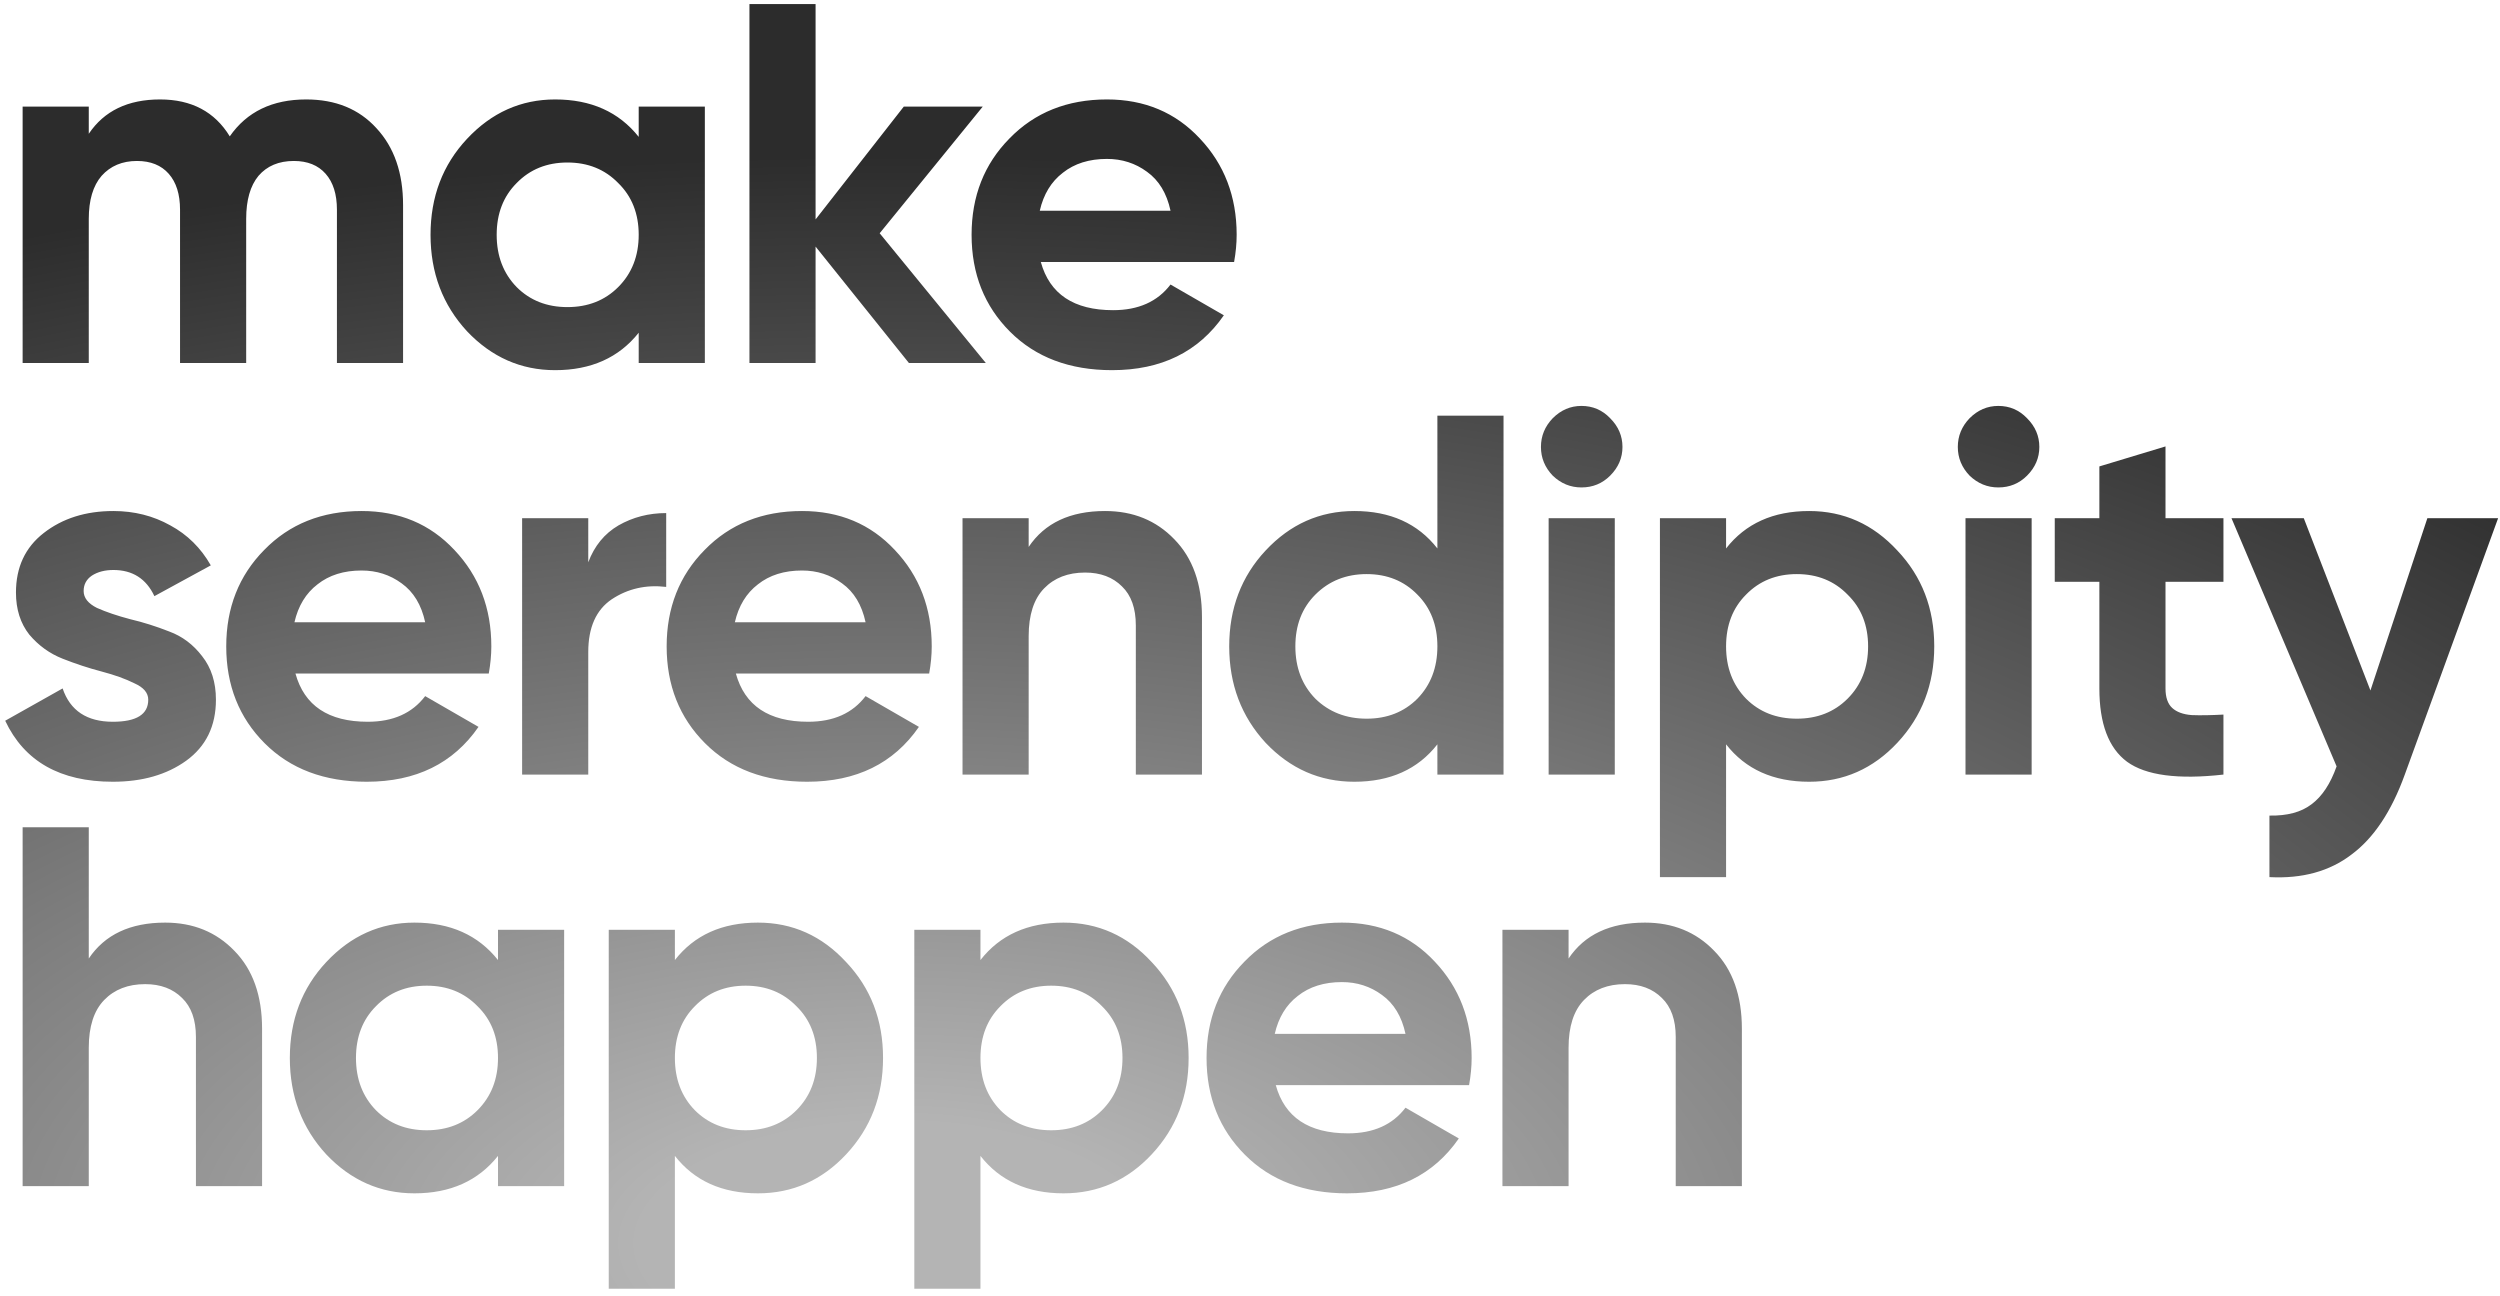 <svg xmlns="http://www.w3.org/2000/svg" width="328" height="170" viewBox="0 0 328 170" fill="none">
<path d="M40.169 13.047C44.026 13.047 47.098 14.303 49.385 16.814C51.717 19.325 52.883 22.689 52.883 26.904V47.623H44.205V27.51C44.205 25.492 43.712 23.922 42.725 22.801C41.739 21.68 40.349 21.119 38.555 21.119C36.581 21.119 35.034 21.77 33.913 23.07C32.837 24.371 32.299 26.254 32.299 28.721V47.623H23.621V27.51C23.621 25.492 23.128 23.922 22.141 22.801C21.154 21.68 19.764 21.119 17.97 21.119C16.042 21.119 14.495 21.77 13.329 23.07C12.207 24.371 11.647 26.254 11.647 28.721V47.623H2.969V13.989H11.647V17.554C13.665 14.549 16.782 13.047 20.997 13.047C25.123 13.047 28.173 14.661 30.146 17.89C32.388 14.661 35.729 13.047 40.169 13.047ZM83.798 13.989H92.476V47.623H83.798V43.655C81.197 46.928 77.542 48.565 72.833 48.565C68.348 48.565 64.491 46.861 61.263 43.453C58.078 40 56.486 35.784 56.486 30.806C56.486 25.828 58.078 21.635 61.263 18.227C64.491 14.773 68.348 13.047 72.833 13.047C77.542 13.047 81.197 14.684 83.798 17.957V13.989ZM67.788 37.668C69.537 39.417 71.757 40.291 74.447 40.291C77.138 40.291 79.358 39.417 81.107 37.668C82.901 35.874 83.798 33.587 83.798 30.806C83.798 28.026 82.901 25.761 81.107 24.012C79.358 22.218 77.138 21.321 74.447 21.321C71.757 21.321 69.537 22.218 67.788 24.012C66.039 25.761 65.164 28.026 65.164 30.806C65.164 33.587 66.039 35.874 67.788 37.668ZM129.338 47.623H119.248L107.004 32.353V47.623H98.327V0.535H107.004V28.788L118.575 13.989H128.934L115.413 30.604L129.338 47.623ZM136.553 34.371C137.719 38.587 140.881 40.695 146.038 40.695C149.357 40.695 151.868 39.574 153.572 37.331L160.569 41.367C157.25 46.166 152.362 48.565 145.904 48.565C140.343 48.565 135.881 46.884 132.517 43.52C129.154 40.157 127.472 35.919 127.472 30.806C127.472 25.738 129.131 21.523 132.45 18.159C135.768 14.751 140.029 13.047 145.231 13.047C150.164 13.047 154.223 14.751 157.407 18.159C160.636 21.568 162.25 25.783 162.25 30.806C162.25 31.927 162.138 33.116 161.914 34.371H136.553ZM136.419 27.644H153.572C153.079 25.357 152.048 23.653 150.478 22.532C148.953 21.411 147.204 20.85 145.231 20.85C142.899 20.85 140.971 21.456 139.446 22.666C137.921 23.832 136.912 25.492 136.419 27.644ZM10.974 77.541C10.974 78.438 11.557 79.178 12.723 79.761C13.934 80.299 15.391 80.792 17.096 81.241C18.8 81.644 20.504 82.183 22.208 82.855C23.912 83.483 25.347 84.559 26.513 86.084C27.724 87.609 28.33 89.515 28.33 91.802C28.33 95.255 27.029 97.924 24.428 99.807C21.872 101.646 18.665 102.565 14.808 102.565C7.902 102.565 3.193 99.897 0.682 94.56L8.216 90.322C9.203 93.237 11.4 94.695 14.808 94.695C17.903 94.695 19.45 93.731 19.45 91.802C19.45 90.905 18.845 90.188 17.634 89.65C16.468 89.067 15.033 88.551 13.329 88.102C11.624 87.654 9.92 87.093 8.216 86.421C6.512 85.748 5.054 84.694 3.843 83.259C2.677 81.779 2.094 79.94 2.094 77.743C2.094 74.424 3.305 71.823 5.727 69.939C8.194 68.011 11.243 67.047 14.876 67.047C17.611 67.047 20.1 67.675 22.343 68.93C24.585 70.141 26.356 71.89 27.657 74.177L20.257 78.214C19.181 75.926 17.387 74.783 14.876 74.783C13.755 74.783 12.813 75.029 12.05 75.523C11.333 76.016 10.974 76.689 10.974 77.541ZM38.765 88.371C39.931 92.587 43.093 94.695 48.25 94.695C51.569 94.695 54.08 93.574 55.784 91.331L62.78 95.367C59.462 100.166 54.573 102.565 48.115 102.565C42.554 102.565 38.092 100.884 34.729 97.52C31.365 94.157 29.683 89.919 29.683 84.806C29.683 79.738 31.343 75.523 34.661 72.159C37.98 68.751 42.24 67.047 47.443 67.047C52.376 67.047 56.434 68.751 59.619 72.159C62.847 75.568 64.462 79.783 64.462 84.806C64.462 85.927 64.35 87.116 64.126 88.371H38.765ZM38.63 81.644H55.784C55.291 79.357 54.259 77.653 52.69 76.532C51.165 75.411 49.416 74.85 47.443 74.85C45.111 74.85 43.182 75.456 41.657 76.666C40.133 77.832 39.124 79.492 38.63 81.644ZM77.18 73.774C77.987 71.621 79.31 70.007 81.149 68.93C83.032 67.854 85.118 67.316 87.405 67.316V77.003C84.759 76.689 82.382 77.227 80.274 78.617C78.211 80.007 77.18 82.317 77.18 85.546V101.624H68.502V67.989H77.18V73.774ZM96.546 88.371C97.712 92.587 100.874 94.695 106.031 94.695C109.35 94.695 111.861 93.574 113.565 91.331L120.561 95.367C117.243 100.166 112.354 102.565 105.897 102.565C100.336 102.565 95.873 100.884 92.51 97.52C89.146 94.157 87.465 89.919 87.465 84.806C87.465 79.738 89.124 75.523 92.443 72.159C95.761 68.751 100.022 67.047 105.224 67.047C110.157 67.047 114.216 68.751 117.4 72.159C120.629 75.568 122.243 79.783 122.243 84.806C122.243 85.927 122.131 87.116 121.907 88.371H96.546ZM96.412 81.644H113.565C113.072 79.357 112.041 77.653 110.471 76.532C108.946 75.411 107.197 74.85 105.224 74.85C102.892 74.85 100.963 75.456 99.439 76.666C97.914 77.832 96.905 79.492 96.412 81.644ZM144.984 67.047C148.661 67.047 151.689 68.28 154.065 70.747C156.487 73.213 157.698 76.622 157.698 80.972V101.624H149.02V82.048C149.02 79.806 148.415 78.102 147.204 76.936C145.993 75.725 144.379 75.119 142.36 75.119C140.118 75.119 138.324 75.814 136.979 77.205C135.634 78.595 134.961 80.68 134.961 83.461V101.624H126.283V67.989H134.961V71.756C137.069 68.617 140.41 67.047 144.984 67.047ZM188.585 54.535H197.263V101.624H188.585V97.655C186.029 100.928 182.396 102.565 177.687 102.565C173.158 102.565 169.278 100.861 166.049 97.453C162.865 94 161.273 89.784 161.273 84.806C161.273 79.828 162.865 75.635 166.049 72.227C169.278 68.773 173.158 67.047 177.687 67.047C182.396 67.047 186.029 68.684 188.585 71.957V54.535ZM172.575 91.668C174.369 93.417 176.611 94.291 179.302 94.291C181.992 94.291 184.212 93.417 185.961 91.668C187.71 89.874 188.585 87.587 188.585 84.806C188.585 82.026 187.71 79.761 185.961 78.012C184.212 76.218 181.992 75.321 179.302 75.321C176.611 75.321 174.369 76.218 172.575 78.012C170.826 79.761 169.951 82.026 169.951 84.806C169.951 87.587 170.826 89.874 172.575 91.668ZM207.486 63.952C206.051 63.952 204.795 63.437 203.719 62.405C202.688 61.329 202.172 60.073 202.172 58.638C202.172 57.203 202.688 55.947 203.719 54.871C204.795 53.795 206.051 53.257 207.486 53.257C208.966 53.257 210.222 53.795 211.253 54.871C212.33 55.947 212.868 57.203 212.868 58.638C212.868 60.073 212.33 61.329 211.253 62.405C210.222 63.437 208.966 63.952 207.486 63.952ZM203.181 101.624V67.989H211.859V101.624H203.181ZM237.359 67.047C241.888 67.047 245.745 68.773 248.929 72.227C252.158 75.635 253.773 79.828 253.773 84.806C253.773 89.784 252.158 94 248.929 97.453C245.745 100.861 241.888 102.565 237.359 102.565C232.65 102.565 229.017 100.928 226.461 97.655V115.078H217.783V67.989H226.461V71.957C229.017 68.684 232.65 67.047 237.359 67.047ZM229.084 91.668C230.834 93.417 233.053 94.291 235.744 94.291C238.435 94.291 240.655 93.417 242.404 91.668C244.198 89.874 245.095 87.587 245.095 84.806C245.095 82.026 244.198 79.761 242.404 78.012C240.655 76.218 238.435 75.321 235.744 75.321C233.053 75.321 230.834 76.218 229.084 78.012C227.335 79.761 226.461 82.026 226.461 84.806C226.461 87.587 227.335 89.874 229.084 91.668ZM262.18 63.952C260.745 63.952 259.489 63.437 258.413 62.405C257.381 61.329 256.865 60.073 256.865 58.638C256.865 57.203 257.381 55.947 258.413 54.871C259.489 53.795 260.745 53.257 262.18 53.257C263.66 53.257 264.915 53.795 265.947 54.871C267.023 55.947 267.561 57.203 267.561 58.638C267.561 60.073 267.023 61.329 265.947 62.405C264.915 63.437 263.66 63.952 262.18 63.952ZM257.874 101.624V67.989H266.552V101.624H257.874ZM291.716 76.33H284.114V90.322C284.114 91.488 284.406 92.34 284.989 92.879C285.572 93.417 286.424 93.731 287.545 93.82C288.666 93.865 290.057 93.843 291.716 93.753V101.624C285.751 102.296 281.536 101.736 279.069 99.942C276.647 98.148 275.437 94.941 275.437 90.322V76.33H269.584V67.989H275.437V61.194L284.114 58.571V67.989H291.716V76.33ZM318.469 67.989H327.752L315.509 101.624C313.76 106.467 311.428 109.965 308.513 112.118C305.643 114.315 302.055 115.302 297.75 115.078V107.005C300.082 107.05 301.92 106.557 303.266 105.525C304.656 104.494 305.755 102.834 306.562 100.547L292.772 67.989H302.257L311.002 90.591L318.469 67.989ZM21.67 121.047C25.347 121.047 28.375 122.28 30.751 124.747C33.173 127.213 34.384 130.622 34.384 134.972V155.624H25.706V136.048C25.706 133.806 25.101 132.102 23.89 130.935C22.679 129.725 21.064 129.119 19.046 129.119C16.804 129.119 15.01 129.814 13.665 131.205C12.319 132.595 11.647 134.68 11.647 137.461V155.624H2.969V108.535H11.647V125.756C13.755 122.616 17.096 121.047 21.67 121.047ZM65.338 121.989H74.016V155.624H65.338V151.655C62.737 154.928 59.082 156.565 54.373 156.565C49.888 156.565 46.032 154.861 42.803 151.453C39.619 148 38.026 143.784 38.026 138.806C38.026 133.828 39.619 129.635 42.803 126.227C46.032 122.773 49.888 121.047 54.373 121.047C59.082 121.047 62.737 122.684 65.338 125.958V121.989ZM49.328 145.668C51.077 147.417 53.297 148.291 55.988 148.291C58.678 148.291 60.898 147.417 62.647 145.668C64.441 143.874 65.338 141.587 65.338 138.806C65.338 136.026 64.441 133.761 62.647 132.012C60.898 130.218 58.678 129.321 55.988 129.321C53.297 129.321 51.077 130.218 49.328 132.012C47.579 133.761 46.704 136.026 46.704 138.806C46.704 141.587 47.579 143.874 49.328 145.668ZM99.442 121.047C103.972 121.047 107.829 122.773 111.013 126.227C114.242 129.635 115.856 133.828 115.856 138.806C115.856 143.784 114.242 148 111.013 151.453C107.829 154.861 103.972 156.565 99.442 156.565C94.733 156.565 91.101 154.928 88.545 151.655V169.078H79.867V121.989H88.545V125.958C91.101 122.684 94.733 121.047 99.442 121.047ZM91.168 145.668C92.917 147.417 95.137 148.291 97.828 148.291C100.519 148.291 102.739 147.417 104.488 145.668C106.281 143.874 107.178 141.587 107.178 138.806C107.178 136.026 106.281 133.761 104.488 132.012C102.739 130.218 100.519 129.321 97.828 129.321C95.137 129.321 92.917 130.218 91.168 132.012C89.419 133.761 88.545 136.026 88.545 138.806C88.545 141.587 89.419 143.874 91.168 145.668ZM139.534 121.047C144.063 121.047 147.92 122.773 151.104 126.227C154.333 129.635 155.947 133.828 155.947 138.806C155.947 143.784 154.333 148 151.104 151.453C147.92 154.861 144.063 156.565 139.534 156.565C134.825 156.565 131.192 154.928 128.636 151.655V169.078H119.958V121.989H128.636V125.958C131.192 122.684 134.825 121.047 139.534 121.047ZM131.259 145.668C133.008 147.417 135.228 148.291 137.919 148.291C140.61 148.291 142.83 147.417 144.579 145.668C146.373 143.874 147.27 141.587 147.27 138.806C147.27 136.026 146.373 133.761 144.579 132.012C142.83 130.218 140.61 129.321 137.919 129.321C135.228 129.321 133.008 130.218 131.259 132.012C129.51 133.761 128.636 136.026 128.636 138.806C128.636 141.587 129.51 143.874 131.259 145.668ZM167.382 142.371C168.548 146.587 171.709 148.695 176.867 148.695C180.185 148.695 182.697 147.574 184.401 145.331L191.397 149.367C188.078 154.166 183.19 156.565 176.732 156.565C171.171 156.565 166.709 154.884 163.346 151.52C159.982 148.157 158.3 143.919 158.3 138.806C158.3 133.738 159.96 129.523 163.278 126.159C166.597 122.751 170.857 121.047 176.06 121.047C180.993 121.047 185.051 122.751 188.235 126.159C191.464 129.568 193.079 133.783 193.079 138.806C193.079 139.927 192.967 141.116 192.742 142.371H167.382ZM167.247 135.644H184.401C183.908 133.357 182.876 131.653 181.307 130.532C179.782 129.411 178.033 128.85 176.06 128.85C173.728 128.85 171.799 129.456 170.274 130.666C168.75 131.832 167.741 133.492 167.247 135.644ZM215.82 121.047C219.497 121.047 222.524 122.28 224.901 124.747C227.323 127.213 228.534 130.622 228.534 134.972V155.624H219.856V136.048C219.856 133.806 219.25 132.102 218.04 130.935C216.829 129.725 215.214 129.119 213.196 129.119C210.954 129.119 209.16 129.814 207.815 131.205C206.469 132.595 205.797 134.68 205.797 137.461V155.624H197.119V121.989H205.797V125.756C207.904 122.616 211.245 121.047 215.82 121.047Z" fill="url(#paint0_radial_337_231)"/>
<defs>
<radialGradient id="paint0_radial_337_231" cx="0" cy="0" r="1" gradientUnits="userSpaceOnUse" gradientTransform="translate(117.251 163.337) rotate(-90) scale(162.713 345.372)">
<stop offset="0.097" stop-color="#B4B4B4"/>
<stop offset="0.88" stop-color="#2C2C2C"/>
</radialGradient>
</defs>
</svg>